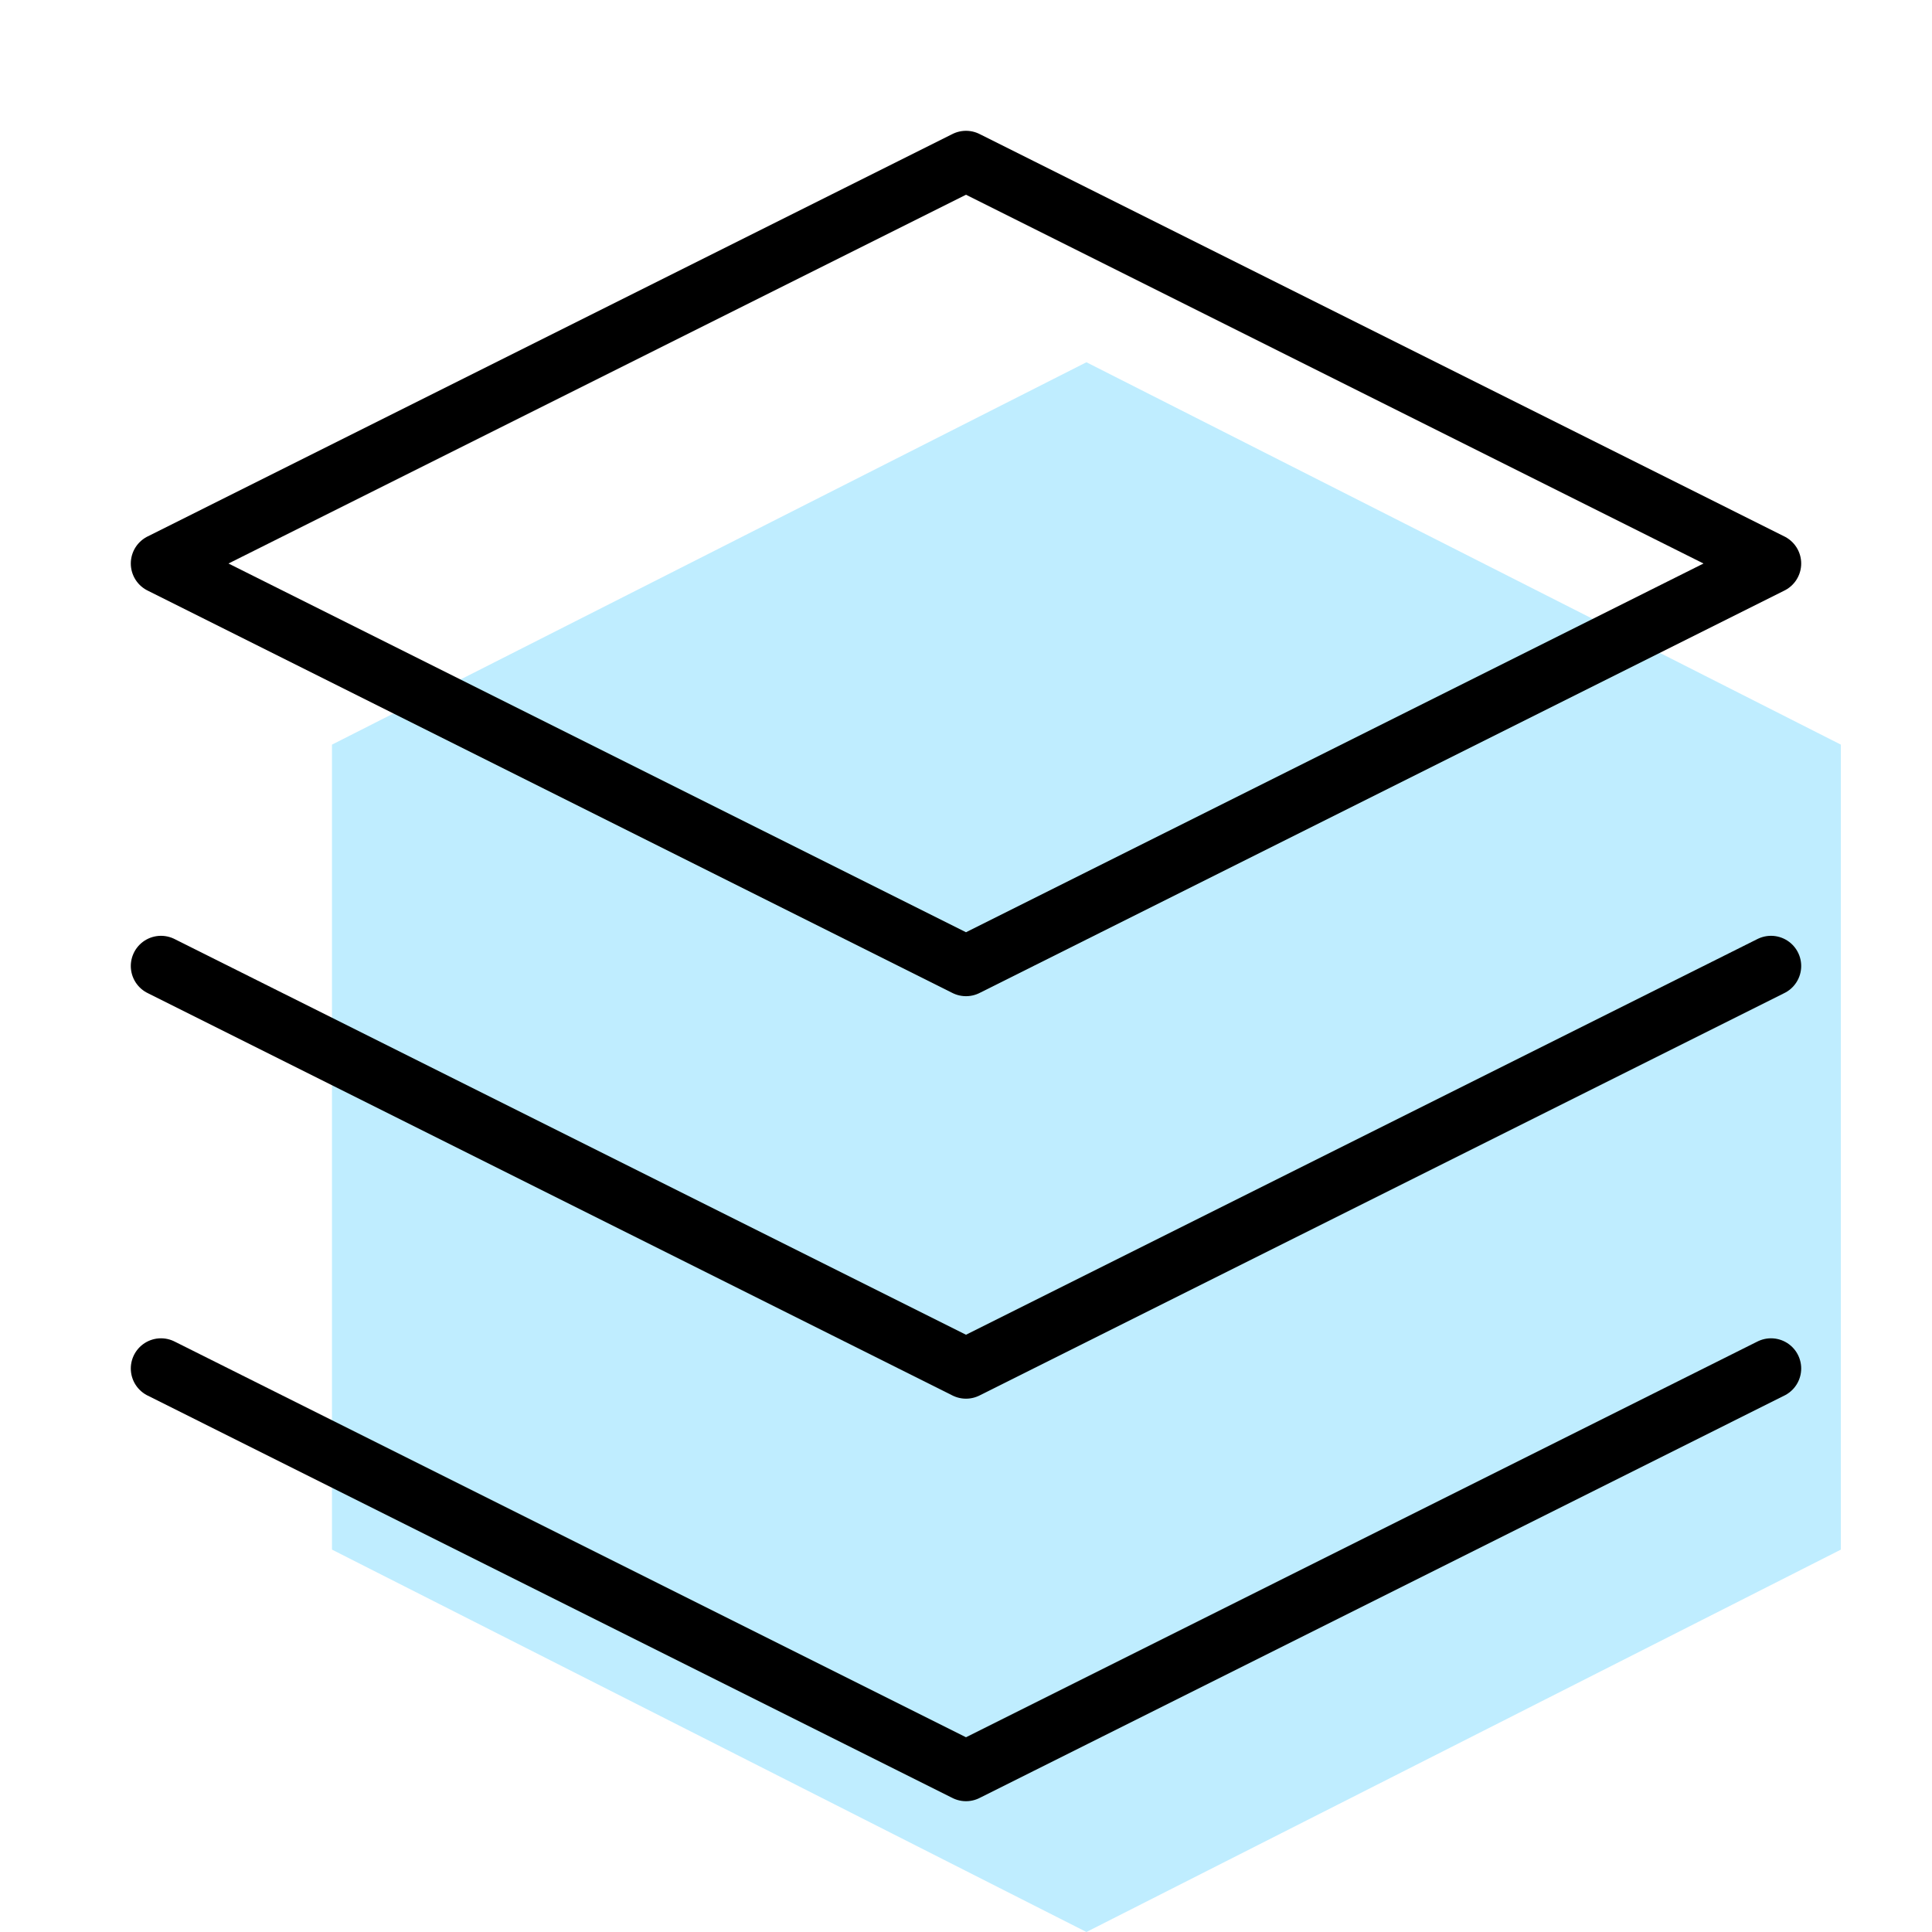 <?xml version="1.0" encoding="UTF-8" standalone="no"?>
<!DOCTYPE svg PUBLIC "-//W3C//DTD SVG 1.1//EN" "http://www.w3.org/Graphics/SVG/1.1/DTD/svg11.dtd">
<svg width="100%" height="100%" viewBox="0 0 64 64" version="1.1" xmlns="http://www.w3.org/2000/svg" xmlns:xlink="http://www.w3.org/1999/xlink" xml:space="preserve" xmlns:serif="http://www.serif.com/" style="fill-rule:evenodd;clip-rule:evenodd;stroke-linecap:round;stroke-linejoin:round;">
  <g transform="matrix(0.943,0,0,1,3.474,3)">
    <path d="M7.978,21.667L7.978,48.333L34.481,61L60.983,48.333L60.983,21.667L34.481,9L7.978,21.667Z" style="fill:rgb(169,231,255);fill-opacity:0.75;" />
  </g>
  <path d="M32,5.333L5.333,18.667L32,32L58.667,18.667L32,5.333Z" style="fill:none;fill-rule:nonzero;stroke:currentColor;stroke-width:2px;" />
  <path d="M5.333,45.333L32,58.667L58.667,45.333" style="fill:none;fill-rule:nonzero;stroke:currentColor;stroke-width:2px;" />
  <path d="M5.333,32L32,45.333L58.667,32" style="fill:none;fill-rule:nonzero;stroke:currentColor;stroke-width:2px;" />
</svg>
